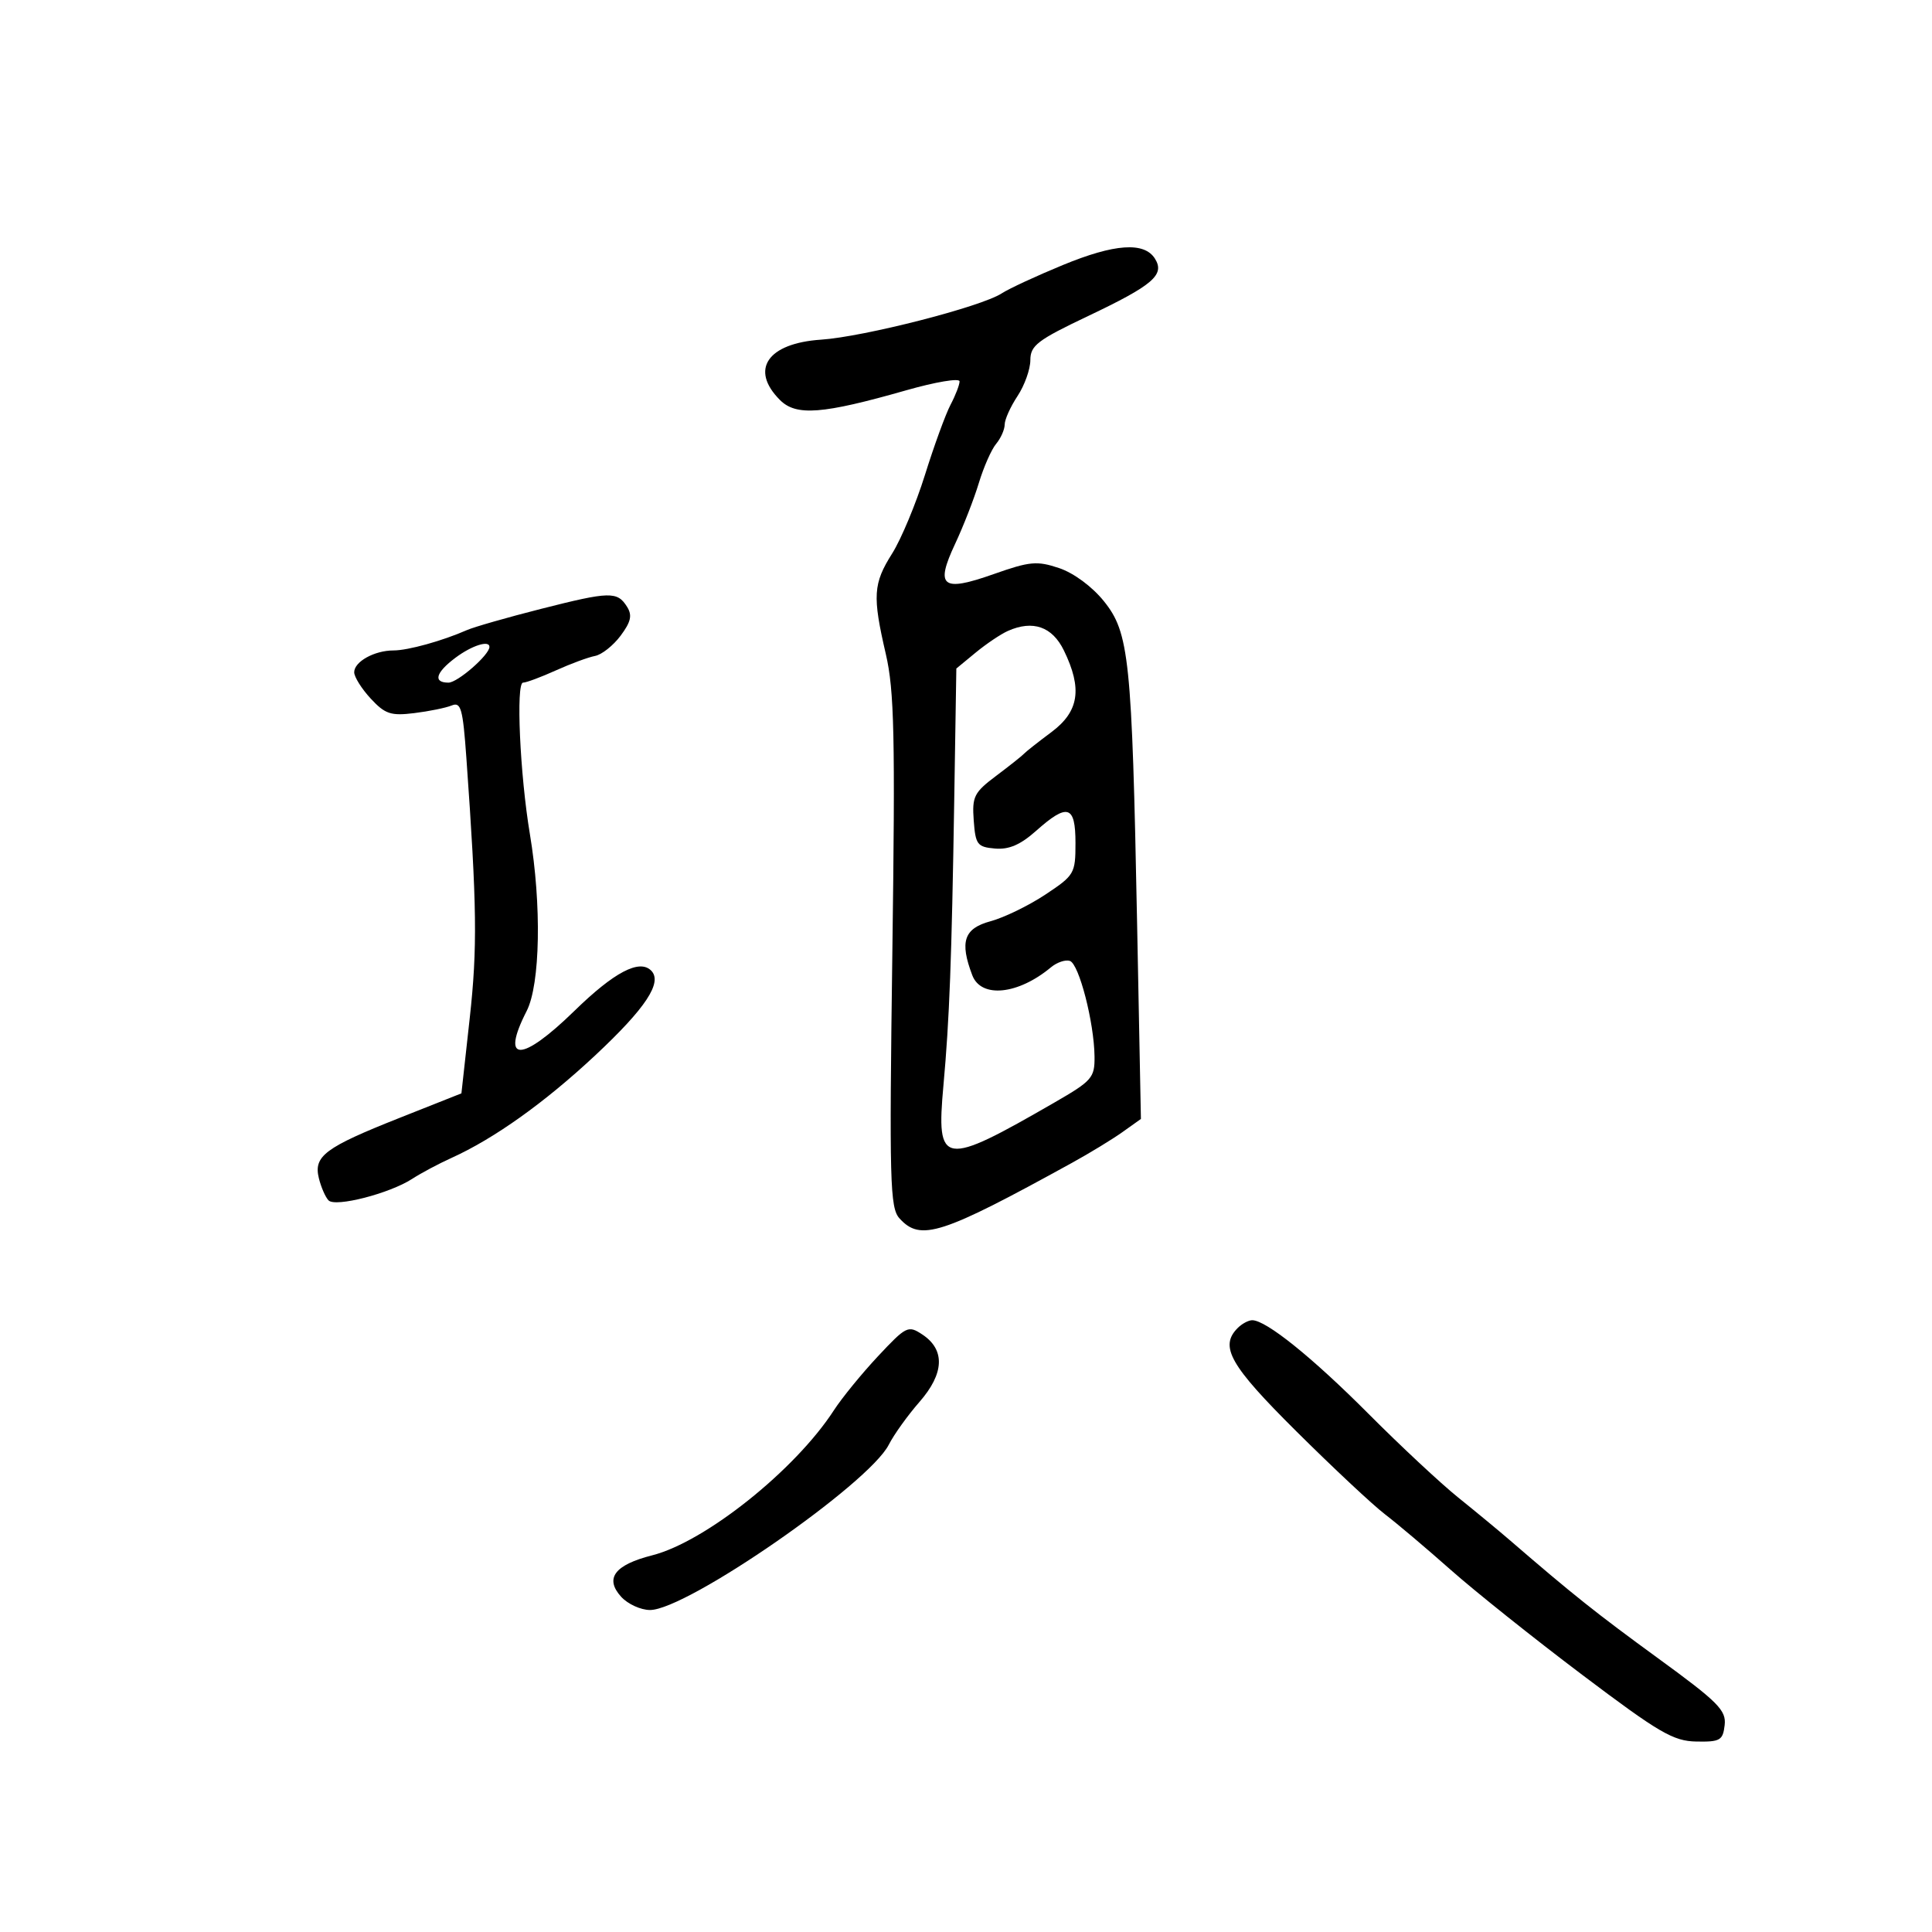 <svg xmlns="http://www.w3.org/2000/svg" width="300" height="300" viewBox="0 0 300 300" version="1.1">
  <defs/>
  <path d="M165.041,41.153 C173.081,37.839 177.686,37.521 179.341,40.166 C180.913,42.678 179.043,44.282 168.95,49.078 C161.096,52.811 159.999,53.648 159.993,55.916 C159.99,57.337 159.093,59.85 158,61.5 C156.907,63.15 156.01,65.14 156.007,65.921 C156.003,66.703 155.405,68.053 154.678,68.921 C153.95,69.79 152.743,72.525 151.994,75 C151.245,77.475 149.588,81.726 148.312,84.446 C145.181,91.119 146.274,91.979 154.29,89.149 C159.912,87.165 161.023,87.062 164.454,88.211 C166.719,88.969 169.582,91.083 171.403,93.342 C175.348,98.235 175.766,102.263 176.563,143.124 L177.161,173.749 L174.302,175.785 C172.73,176.905 169.206,179.053 166.472,180.558 C146.113,191.768 142.932,192.792 139.67,189.187 C138.188,187.55 138.081,183.553 138.565,147.813 C139.02,114.258 138.866,107.235 137.551,101.563 C135.458,92.539 135.578,90.628 138.534,85.946 C139.928,83.738 142.223,78.235 143.636,73.716 C145.048,69.197 146.832,64.306 147.602,62.846 C148.371,61.386 149,59.753 149,59.217 C149,58.681 145.287,59.302 140.75,60.596 C127.69,64.322 123.635,64.635 121.114,62.114 C116.387,57.387 119.175,53.295 127.5,52.742 C134.148,52.301 152.35,47.637 155.541,45.558 C156.663,44.826 160.938,42.844 165.041,41.153 Z M84,94.548 C94.702,91.83 95.846,91.802 97.365,94.214 C98.202,95.543 97.977,96.554 96.366,98.714 C95.223,100.246 93.436,101.66 92.394,101.856 C91.352,102.052 88.612,103.065 86.305,104.106 C83.998,105.148 81.709,106 81.22,106 C80.094,106 80.738,120.296 82.278,129.5 C84.117,140.483 83.893,152.851 81.781,156.985 C77.669,165.034 80.932,165.028 89.19,156.973 C95.359,150.955 99.29,148.89 101.11,150.71 C102.927,152.527 100.265,156.555 92.379,163.919 C84.538,171.242 76.736,176.803 70.074,179.817 C68.108,180.707 65.375,182.163 64,183.055 C60.496,185.326 52.085,187.49 51.016,186.395 C50.535,185.903 49.859,184.355 49.514,182.956 C48.665,179.516 50.449,178.183 62.075,173.573 L71.649,169.776 L72.935,158.138 C74.144,147.188 74.062,140.755 72.418,117.683 C71.872,110.028 71.573,108.956 70.145,109.544 C69.24,109.916 66.617,110.451 64.316,110.733 C60.685,111.178 59.793,110.879 57.566,108.477 C56.155,106.954 55,105.114 55,104.389 C55,102.743 58.144,101 61.113,101 C63.35,101 68.699,99.516 72.5,97.842 C73.6,97.357 78.775,95.875 84,94.548 Z M156.5,97.973 C155.4,98.463 153.15,99.976 151.5,101.336 L148.5,103.809 L148.174,124.155 C147.771,149.237 147.432,158.22 146.497,168.531 C145.357,181.099 146.322,181.247 163.75,171.191 C169.587,167.823 169.997,167.35 169.958,164.042 C169.894,158.757 167.553,149.684 166.131,149.21 C165.445,148.982 164.123,149.429 163.192,150.204 C158.076,154.465 152.347,155.042 150.975,151.435 C148.989,146.212 149.682,144.163 153.809,143.051 C155.904,142.487 159.729,140.627 162.309,138.919 C166.837,135.919 167,135.641 167,130.906 C167,125.039 165.777,124.66 160.886,129.012 C158.449,131.181 156.659,131.951 154.5,131.762 C151.755,131.522 151.475,131.152 151.2,127.407 C150.928,123.686 151.246,123.053 154.7,120.46 C156.79,118.89 158.725,117.354 159,117.047 C159.275,116.74 161.188,115.231 163.25,113.693 C167.56,110.481 168.101,106.957 165.199,101 C163.392,97.293 160.381,96.245 156.5,97.973 Z M192.2,206.2 C192.86,205.54 193.873,205.002 194.45,205.004 C196.614,205.013 203.786,210.787 212.5,219.535 C217.45,224.505 223.719,230.355 226.431,232.535 C229.143,234.716 232.743,237.692 234.431,239.149 C244.249,247.622 247.847,250.489 257.469,257.501 C266.801,264.301 268.071,265.577 267.804,267.877 C267.53,270.245 267.102,270.493 263.41,270.425 C259.821,270.36 257.646,269.088 245.682,260.064 C238.181,254.406 228.997,247.075 225.272,243.772 C221.547,240.47 216.949,236.582 215.054,235.134 C213.158,233.685 206.971,227.894 201.304,222.264 C190.965,211.993 189.316,209.084 192.2,206.2 Z M136.331,210.601 C140.719,205.914 141.017,205.767 143.209,207.214 C146.792,209.58 146.641,213.265 142.782,217.681 C140.947,219.781 138.8,222.774 138.011,224.331 C134.923,230.422 106.647,250 100.937,250 C99.492,250 97.472,249.074 96.447,247.941 C93.862,245.085 95.433,242.992 101.275,241.509 C109.504,239.419 123.474,228.271 129.478,219 C130.725,217.075 133.809,213.295 136.331,210.601 Z M70.75,102.115 C67.652,104.427 67.2,106 69.635,106 C71.058,106 76,101.689 76,100.448 C76,99.366 73.276,100.23 70.75,102.115 Z"/>
</svg>

